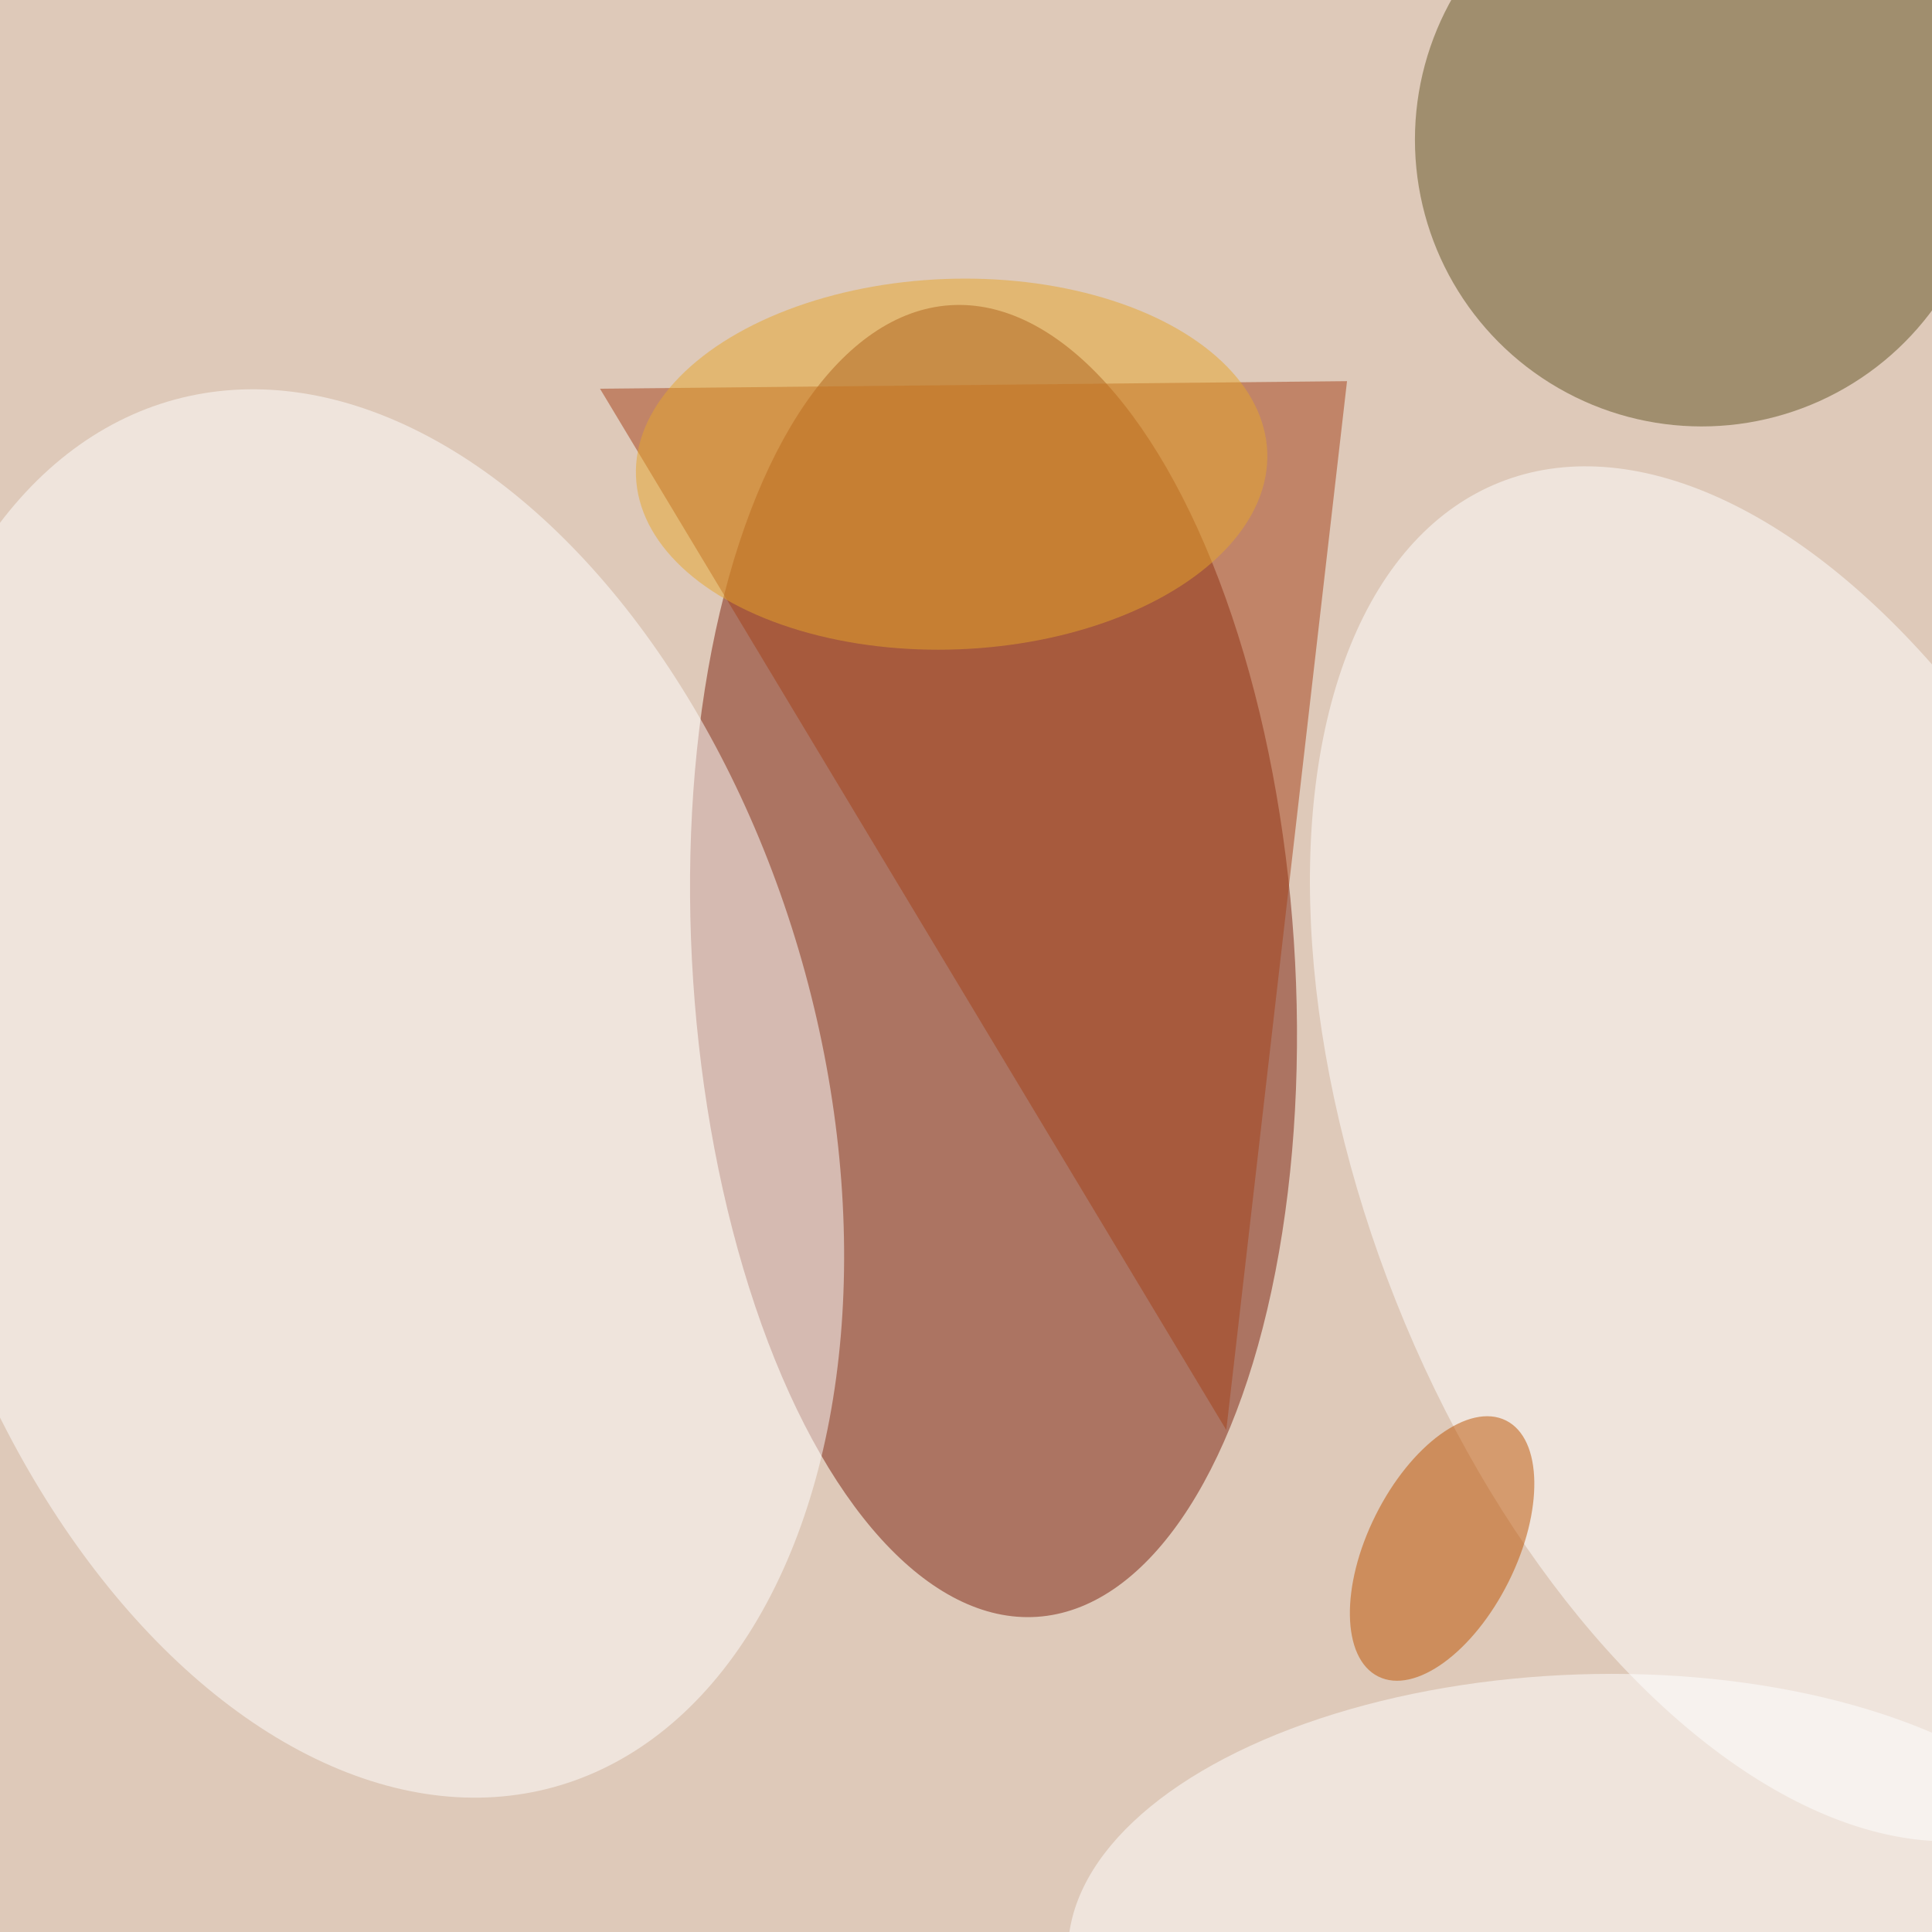<svg xmlns="http://www.w3.org/2000/svg" viewBox="0 0 350 350"><filter id="b"><feGaussianBlur stdDeviation="12" /></filter><path fill="#dec9b9" d="M0 0h350v350H0z"/><g filter="url(#b)" transform="translate(.7 .7) scale(1.367)" fill-opacity=".5"><ellipse fill="#7a210c" rx="1" ry="1" transform="rotate(86.2 -2.2 133.5) scale(87.1 39.89)"/><ellipse fill="#635425" cx="225" cy="18" rx="38" ry="38"/><ellipse fill="#fff" rx="1" ry="1" transform="matrix(-58.497 15.97 -25.1 -91.944 47.7 144.4)"/><ellipse fill="#fff" rx="1" ry="1" transform="matrix(49.124 -19.508 35.343 88.999 233.6 152.4)"/><path fill="#a54118" d="M162 189L79 51l99-1z"/><ellipse fill="#bc5200" rx="1" ry="1" transform="matrix(-8.817 -4.399 8.464 -16.963 190.6 204.7)"/><ellipse fill="#fff" rx="1" ry="1" transform="rotate(-1.9 7839 -6198.2) scale(68.824 35.127)"/><ellipse fill="#e7a62d" rx="1" ry="1" transform="matrix(41.831 -1.601 .939 24.538 125.6 61)"/></g></svg>